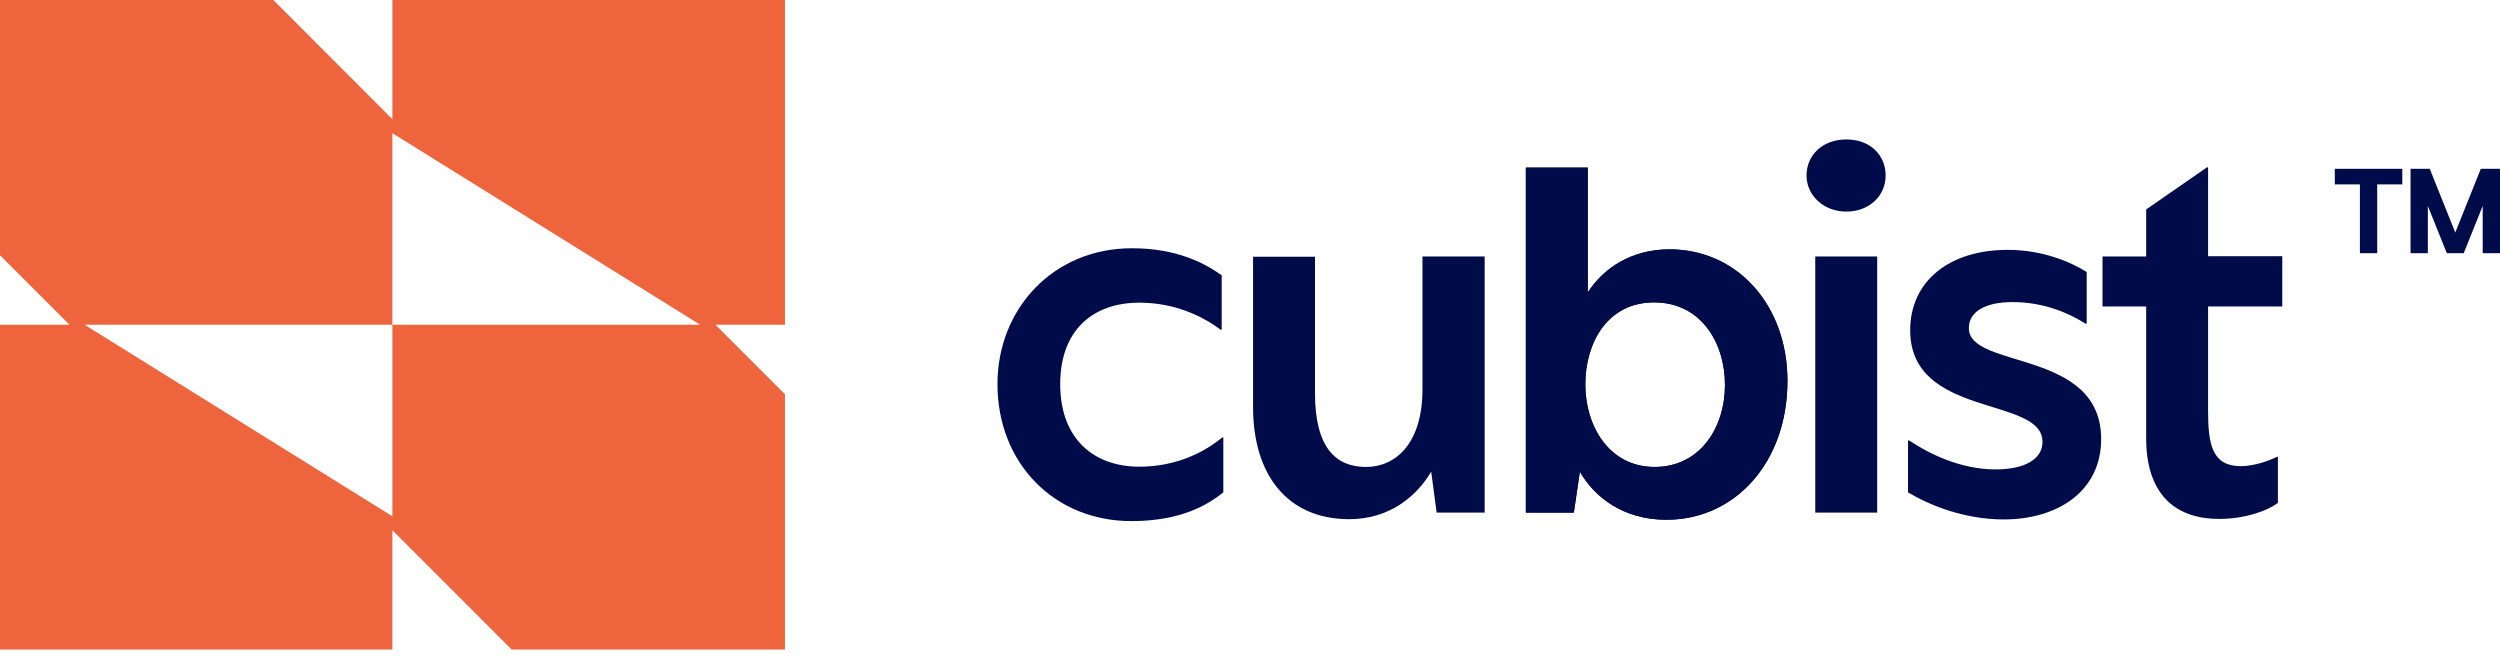 <svg width="220" height="58" viewBox="0 0 220 58" fill="none" xmlns="http://www.w3.org/2000/svg">
<path d="M207.672 22.282H209.194V16.229H211.404V14.855H205.462V16.229H207.672V22.282ZM212.128 22.282H213.65V18.123L215.321 22.282H216.807L218.478 18.123V22.282H220V14.855H218.311L216.064 20.463L213.817 14.855H212.128V22.282Z" fill="#000C49"/>
<path d="M87.777 33.803C87.777 27.163 92.698 21.846 99.611 21.846C103.644 21.846 106.092 23.217 107.509 24.228V29.015H107.413C105.852 27.837 103.38 26.634 100.259 26.634C96.274 26.634 93.298 28.967 93.298 33.803C93.298 38.639 96.274 41.069 100.259 41.069C103.572 41.069 106.044 39.746 107.557 38.495H107.653V43.331C106.284 44.414 103.956 45.857 99.563 45.857C92.746 45.857 87.777 40.733 87.777 33.803Z" fill="#000C49"/>
<path d="M125.201 22.566H130.65V45.11H126.425L125.945 41.501C124.721 43.595 122.344 45.688 118.744 45.688C113.246 45.688 110.27 41.742 110.27 35.823V22.59H115.719V34.596C115.719 39.48 117.615 41.092 120.208 41.092C122.8 41.092 125.177 39.047 125.177 34.259V22.59L125.201 22.566Z" fill="#000C49"/>
<path d="M157.294 33.539C157.294 40.612 152.757 45.737 146.636 45.737C142.843 45.737 140.299 43.74 139.027 41.502L138.498 45.111H134.274V14.748H139.723V25.743C141.091 23.602 143.563 21.942 146.924 21.942C152.853 21.942 157.294 26.826 157.294 33.515V33.539ZM151.797 33.876C151.797 30.122 149.661 26.61 145.556 26.61C141.451 26.61 139.507 30.17 139.507 33.827C139.507 37.484 141.595 41.093 145.604 41.093C149.613 41.093 151.797 37.629 151.797 33.876Z" fill="#000C49"/>
<path d="M157.294 33.539C157.294 40.612 152.757 45.737 146.636 45.737C142.843 45.737 140.299 43.74 139.027 41.502L138.498 45.111H134.274V14.748H139.723V25.743C141.091 23.602 143.563 21.942 146.924 21.942C152.853 21.942 157.294 26.826 157.294 33.515V33.539ZM151.797 33.876C151.797 30.122 149.661 26.61 145.556 26.61C141.451 26.61 139.507 30.17 139.507 33.827C139.507 37.484 141.595 41.093 145.604 41.093C149.613 41.093 151.797 37.629 151.797 33.876Z" fill="#000C49"/>
<path d="M158.975 15.445C158.975 13.641 160.391 12.27 162.48 12.27C164.568 12.27 165.936 13.641 165.936 15.445C165.936 17.25 164.472 18.621 162.48 18.621C160.487 18.621 158.975 17.202 158.975 15.445ZM159.743 45.087V22.567H165.192V45.111H159.743V45.087Z" fill="#000C49"/>
<path d="M167.905 43.353V38.758H168.001C169.754 39.937 172.538 41.308 175.611 41.308C178.156 41.308 179.74 40.418 179.74 38.878C179.74 34.836 168.097 36.833 168.097 29.062C168.097 24.731 171.554 21.988 176.667 21.988C179.788 21.988 182.26 23.071 183.629 23.937V28.484H183.533C182.116 27.594 179.932 26.584 177.099 26.584C174.627 26.584 173.259 27.474 173.259 28.869C173.259 32.526 184.901 30.674 184.901 38.638C184.901 43.281 181.012 45.711 176.331 45.711C172.826 45.711 169.754 44.436 167.905 43.329V43.353Z" fill="#000C49"/>
<path d="M200.84 26.971H194.311V36.138C194.311 39.169 194.695 41.022 197.191 41.022C198.368 41.022 199.688 40.541 200.36 40.204H200.456V44.246C199.688 44.871 197.671 45.665 195.295 45.665C188.862 45.665 188.862 39.867 188.862 38.447V26.971H185.021V22.568H188.862V18.43L194.215 14.725H194.311V22.544H200.84V26.947V26.971Z" fill="#000C49"/>
<path d="M61.384 0H34.531V10.494L24.052 0H0V22.463L6.115 28.578H0V57.157H34.531V46.662L45.024 57.157H69.076V34.694L62.961 28.578H69.076V0H61.399H61.384ZM34.531 28.578V45.436L7.443 28.578H34.531V11.72L61.618 28.578H34.531Z" fill="#ED643D"/>
</svg>
